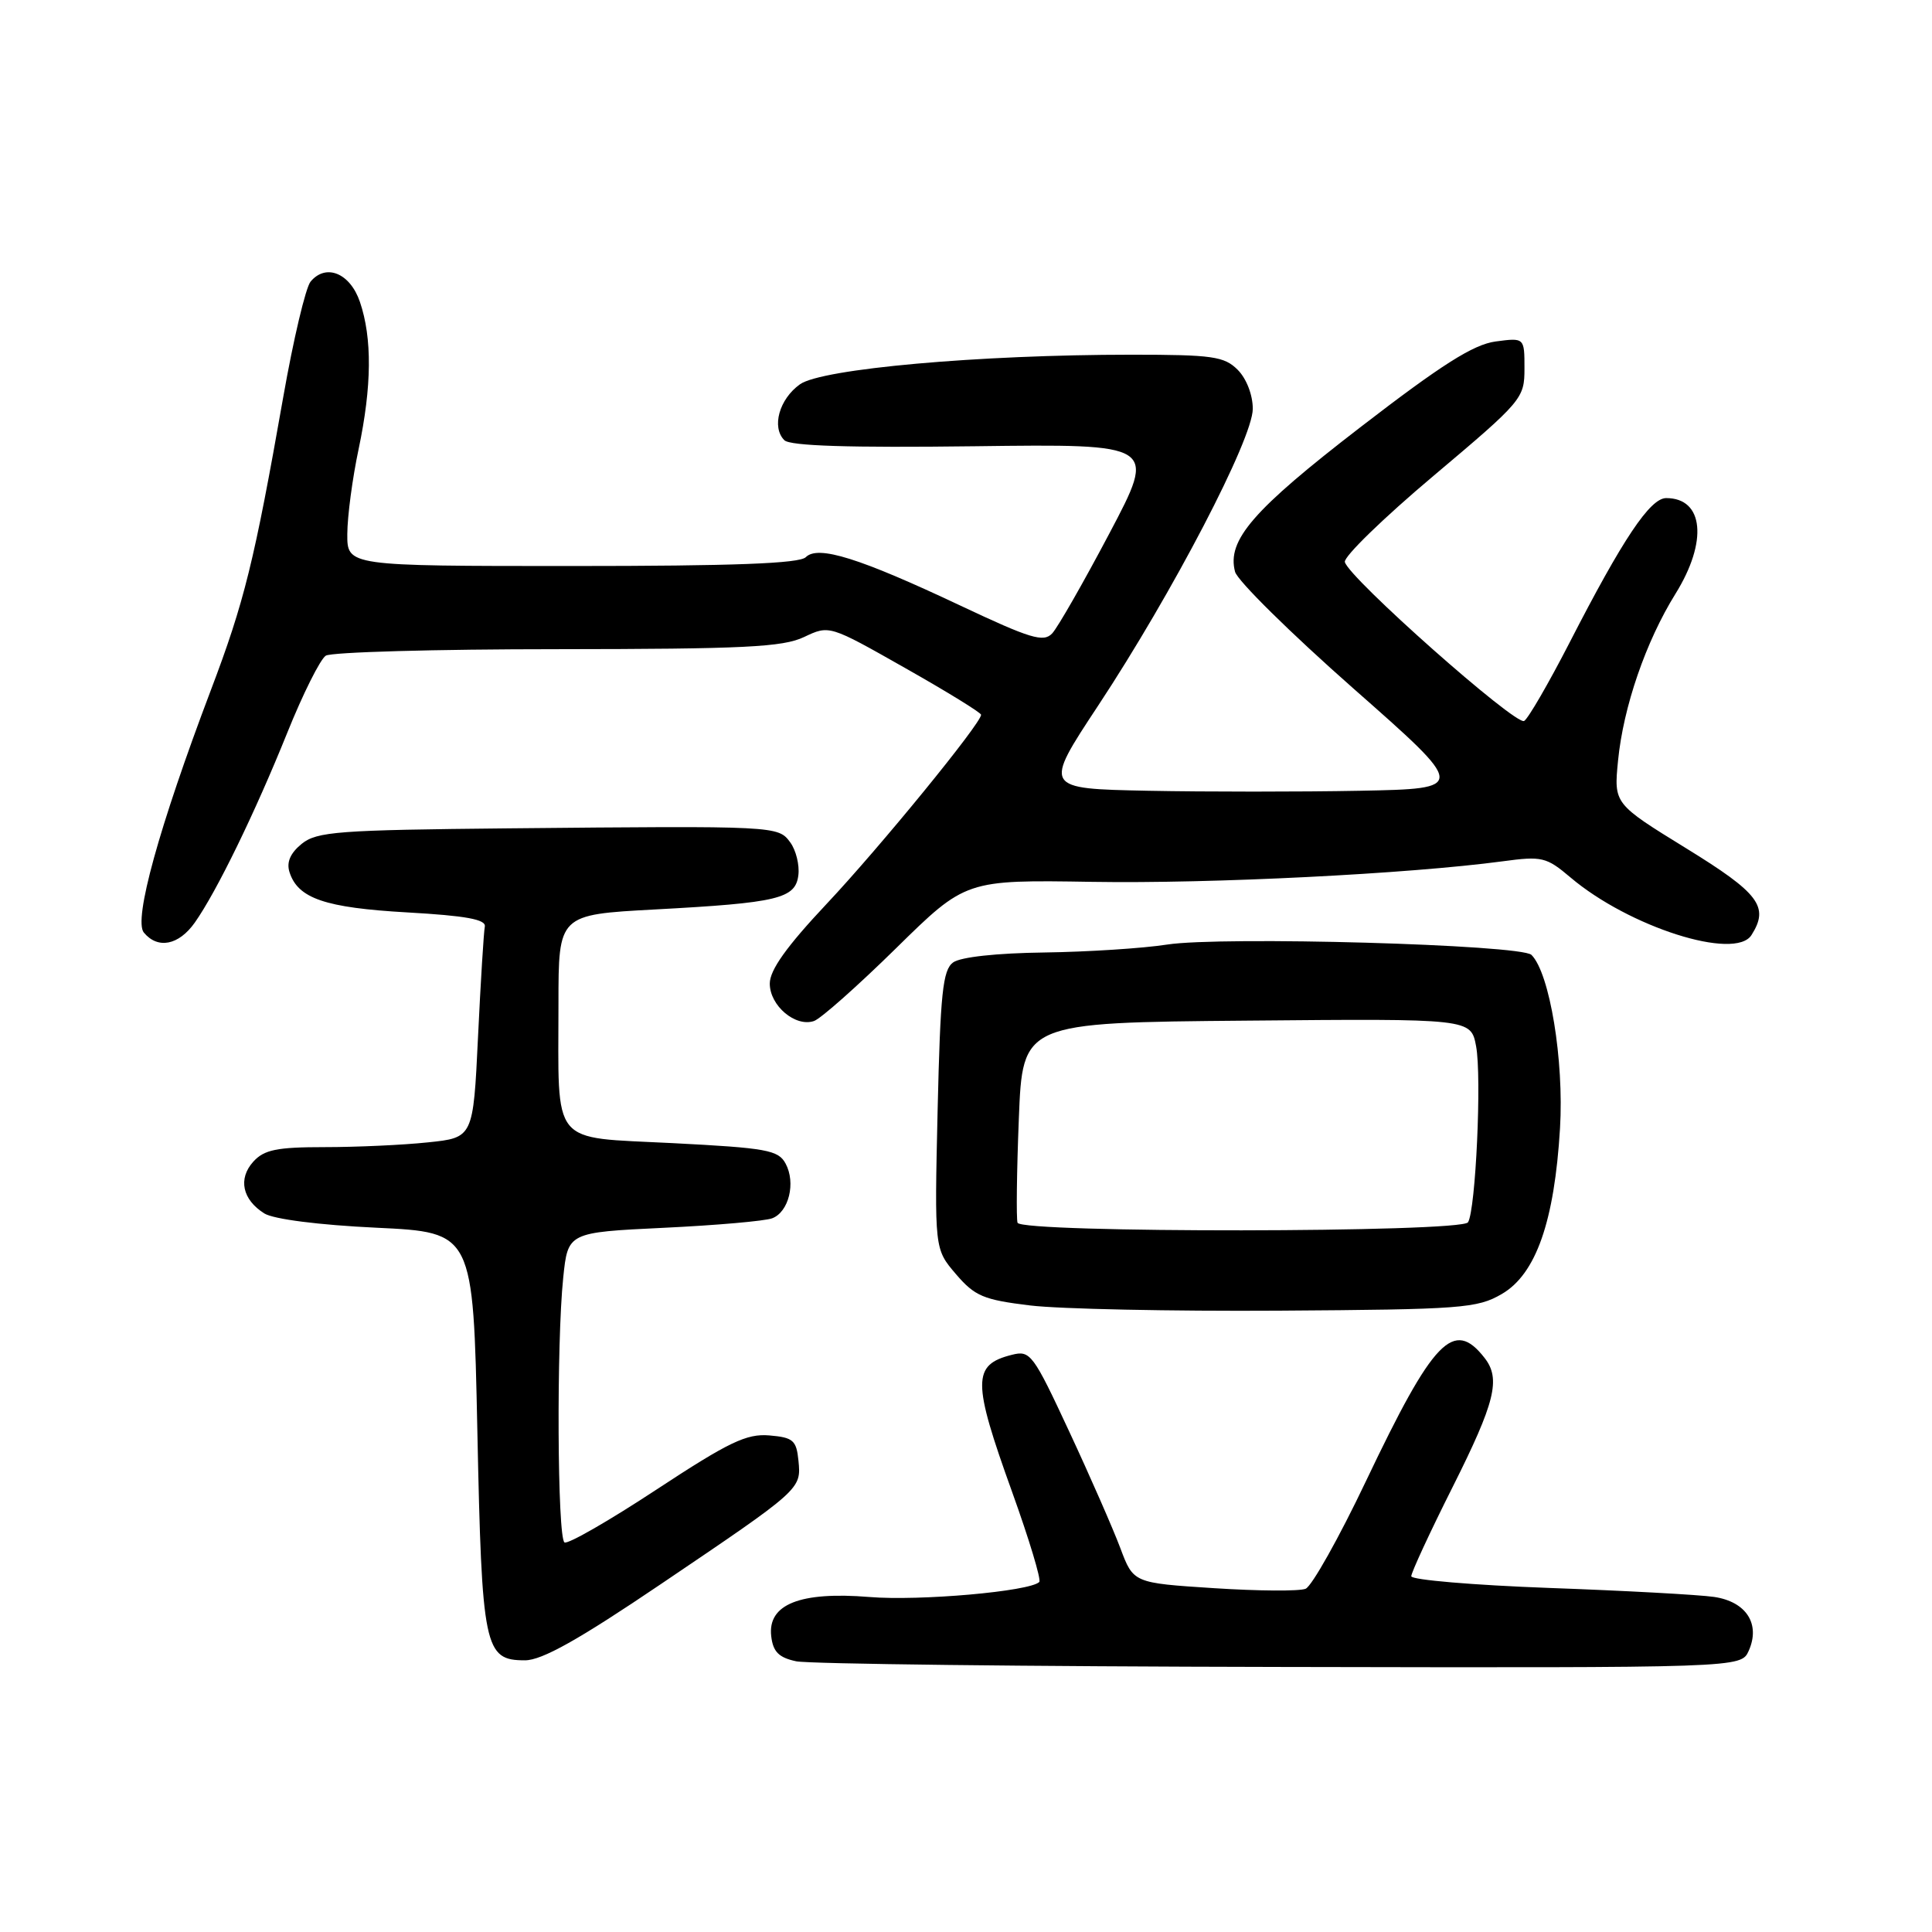 <?xml version="1.0" encoding="UTF-8" standalone="no"?>
<!DOCTYPE svg PUBLIC "-//W3C//DTD SVG 1.1//EN" "http://www.w3.org/Graphics/SVG/1.1/DTD/svg11.dtd" >
<svg xmlns="http://www.w3.org/2000/svg" xmlns:xlink="http://www.w3.org/1999/xlink" version="1.1" viewBox="0 0 256 256">
 <g >
 <path fill="currentColor"
d=" M 231.71 218.75 C 233.30 215.20 231.40 212.23 227.12 211.60 C 225.13 211.31 215.29 210.77 205.25 210.41 C 195.21 210.04 187.00 209.34 187.00 208.86 C 187.00 208.37 189.47 203.03 192.50 197.00 C 198.11 185.82 198.88 182.71 196.72 179.94 C 192.62 174.68 189.95 177.45 181.00 196.25 C 177.43 203.76 173.82 210.18 173.00 210.52 C 172.18 210.86 166.70 210.82 160.84 210.44 C 150.18 209.75 150.18 209.75 148.45 205.13 C 147.49 202.58 144.45 195.63 141.68 189.69 C 136.89 179.40 136.52 178.90 134.08 179.52 C 128.82 180.84 128.82 183.01 134.11 197.69 C 136.37 203.97 137.99 209.34 137.71 209.62 C 136.47 210.87 121.85 212.16 115.19 211.61 C 106.01 210.86 101.70 212.58 102.19 216.80 C 102.43 218.87 103.19 219.64 105.50 220.13 C 107.15 220.48 135.99 220.82 169.60 220.88 C 230.69 221.00 230.69 221.00 231.71 218.75 Z  M 87.57 209.90 C 106.20 197.31 106.17 197.33 105.80 193.55 C 105.53 190.84 105.10 190.47 101.93 190.20 C 98.92 189.95 96.58 191.07 86.98 197.38 C 80.72 201.50 75.24 204.65 74.80 204.38 C 73.85 203.79 73.73 177.91 74.63 169.30 C 75.25 163.30 75.25 163.30 87.94 162.69 C 94.91 162.36 101.38 161.79 102.32 161.43 C 104.52 160.59 105.47 156.74 104.10 154.19 C 103.14 152.39 101.60 152.11 89.12 151.47 C 72.78 150.63 74.00 152.12 74.00 132.98 C 74.00 121.20 74.00 121.20 86.75 120.51 C 103.12 119.63 105.42 119.08 105.79 115.94 C 105.95 114.60 105.47 112.66 104.72 111.63 C 103.11 109.43 103.00 109.42 67.36 109.76 C 44.80 109.98 41.99 110.19 39.98 111.81 C 38.47 113.04 37.94 114.25 38.36 115.56 C 39.47 119.05 43.06 120.28 53.98 120.90 C 61.74 121.34 64.43 121.83 64.24 122.78 C 64.10 123.48 63.69 130.06 63.34 137.40 C 62.70 150.75 62.70 150.75 56.70 151.37 C 53.41 151.72 47.24 152.00 43.01 152.00 C 36.68 152.00 35.00 152.34 33.56 153.93 C 31.52 156.19 32.11 158.96 35.03 160.79 C 36.26 161.55 42.25 162.32 49.89 162.68 C 62.70 163.29 62.70 163.29 63.25 189.50 C 63.85 218.45 64.17 220.00 69.56 220.00 C 71.81 220.00 76.66 217.28 87.57 209.90 Z  M 199.00 171.46 C 203.52 168.83 205.97 161.86 206.71 149.50 C 207.25 140.51 205.35 128.95 202.93 126.53 C 201.56 125.16 161.85 124.04 154.65 125.16 C 151.44 125.66 144.11 126.13 138.36 126.21 C 132.08 126.29 127.27 126.81 126.29 127.53 C 124.92 128.53 124.60 131.62 124.24 147.11 C 123.82 165.50 123.82 165.50 126.66 168.82 C 129.17 171.75 130.31 172.23 136.50 172.98 C 140.35 173.45 155.20 173.76 169.50 173.67 C 193.69 173.51 195.74 173.36 199.00 171.46 Z  M 118.73 125.65 C 127.96 116.58 127.96 116.58 144.73 116.85 C 160.51 117.11 186.59 115.80 199.09 114.13 C 204.33 113.42 204.90 113.56 208.09 116.26 C 215.85 122.84 229.92 127.32 232.08 123.90 C 234.46 120.15 233.12 118.37 223.42 112.40 C 213.84 106.50 213.84 106.50 214.40 100.78 C 215.10 93.67 218.08 85.00 222.01 78.68 C 226.32 71.75 225.76 66.00 220.78 66.00 C 218.65 66.00 215.03 71.40 207.95 85.20 C 205.20 90.54 202.51 95.19 201.96 95.53 C 200.86 96.20 178.69 76.56 178.20 74.47 C 178.03 73.77 183.32 68.63 189.95 63.05 C 201.72 53.13 202.00 52.80 202.00 48.82 C 202.00 44.74 202.00 44.74 198.16 45.25 C 195.23 45.65 191.02 48.31 180.23 56.63 C 166.02 67.58 162.55 71.58 163.65 75.76 C 163.96 76.94 171.00 83.88 179.30 91.20 C 194.40 104.50 194.40 104.50 180.20 104.78 C 172.39 104.93 159.76 104.93 152.12 104.78 C 138.25 104.50 138.25 104.50 145.51 93.50 C 155.37 78.56 166.00 58.16 166.00 54.17 C 166.00 52.33 165.16 50.16 164.00 49.00 C 162.22 47.22 160.67 47.00 149.90 47.00 C 129.73 47.00 108.90 48.86 106.00 50.92 C 103.25 52.88 102.21 56.61 103.93 58.33 C 104.69 59.09 112.55 59.34 129.15 59.13 C 153.26 58.82 153.26 58.82 147.01 70.66 C 143.57 77.17 140.16 83.14 139.42 83.93 C 138.27 85.15 136.56 84.63 127.29 80.26 C 113.87 73.93 108.39 72.21 106.77 73.83 C 105.93 74.67 97.19 75.00 75.80 75.00 C 46.00 75.00 46.00 75.00 46.02 70.75 C 46.03 68.41 46.70 63.35 47.52 59.50 C 49.27 51.20 49.33 44.81 47.69 40.00 C 46.39 36.18 43.18 34.87 41.15 37.32 C 40.50 38.11 38.87 44.99 37.53 52.62 C 33.69 74.43 32.38 79.75 27.92 91.50 C 21.07 109.58 17.67 121.89 19.06 123.57 C 20.91 125.80 23.68 125.26 25.81 122.25 C 28.71 118.14 33.79 107.70 38.05 97.13 C 40.13 91.95 42.44 87.34 43.17 86.88 C 43.90 86.41 57.71 86.02 73.85 86.02 C 98.56 86.00 103.73 85.75 106.54 84.41 C 109.89 82.82 109.89 82.82 119.94 88.52 C 125.48 91.65 130.00 94.44 130.00 94.71 C 130.00 95.85 116.59 112.27 109.56 119.74 C 104.22 125.42 102.00 128.53 102.00 130.33 C 102.00 133.26 105.40 136.13 107.86 135.29 C 108.76 134.98 113.65 130.64 118.73 125.65 Z  M 134.83 162.02 C 134.65 161.48 134.72 155.30 135.00 148.27 C 135.50 135.50 135.50 135.50 165.20 135.24 C 194.90 134.97 194.90 134.97 195.59 138.63 C 196.35 142.67 195.54 160.32 194.52 161.96 C 193.67 163.34 135.30 163.40 134.83 162.02 Z "/>
</g>
</svg>